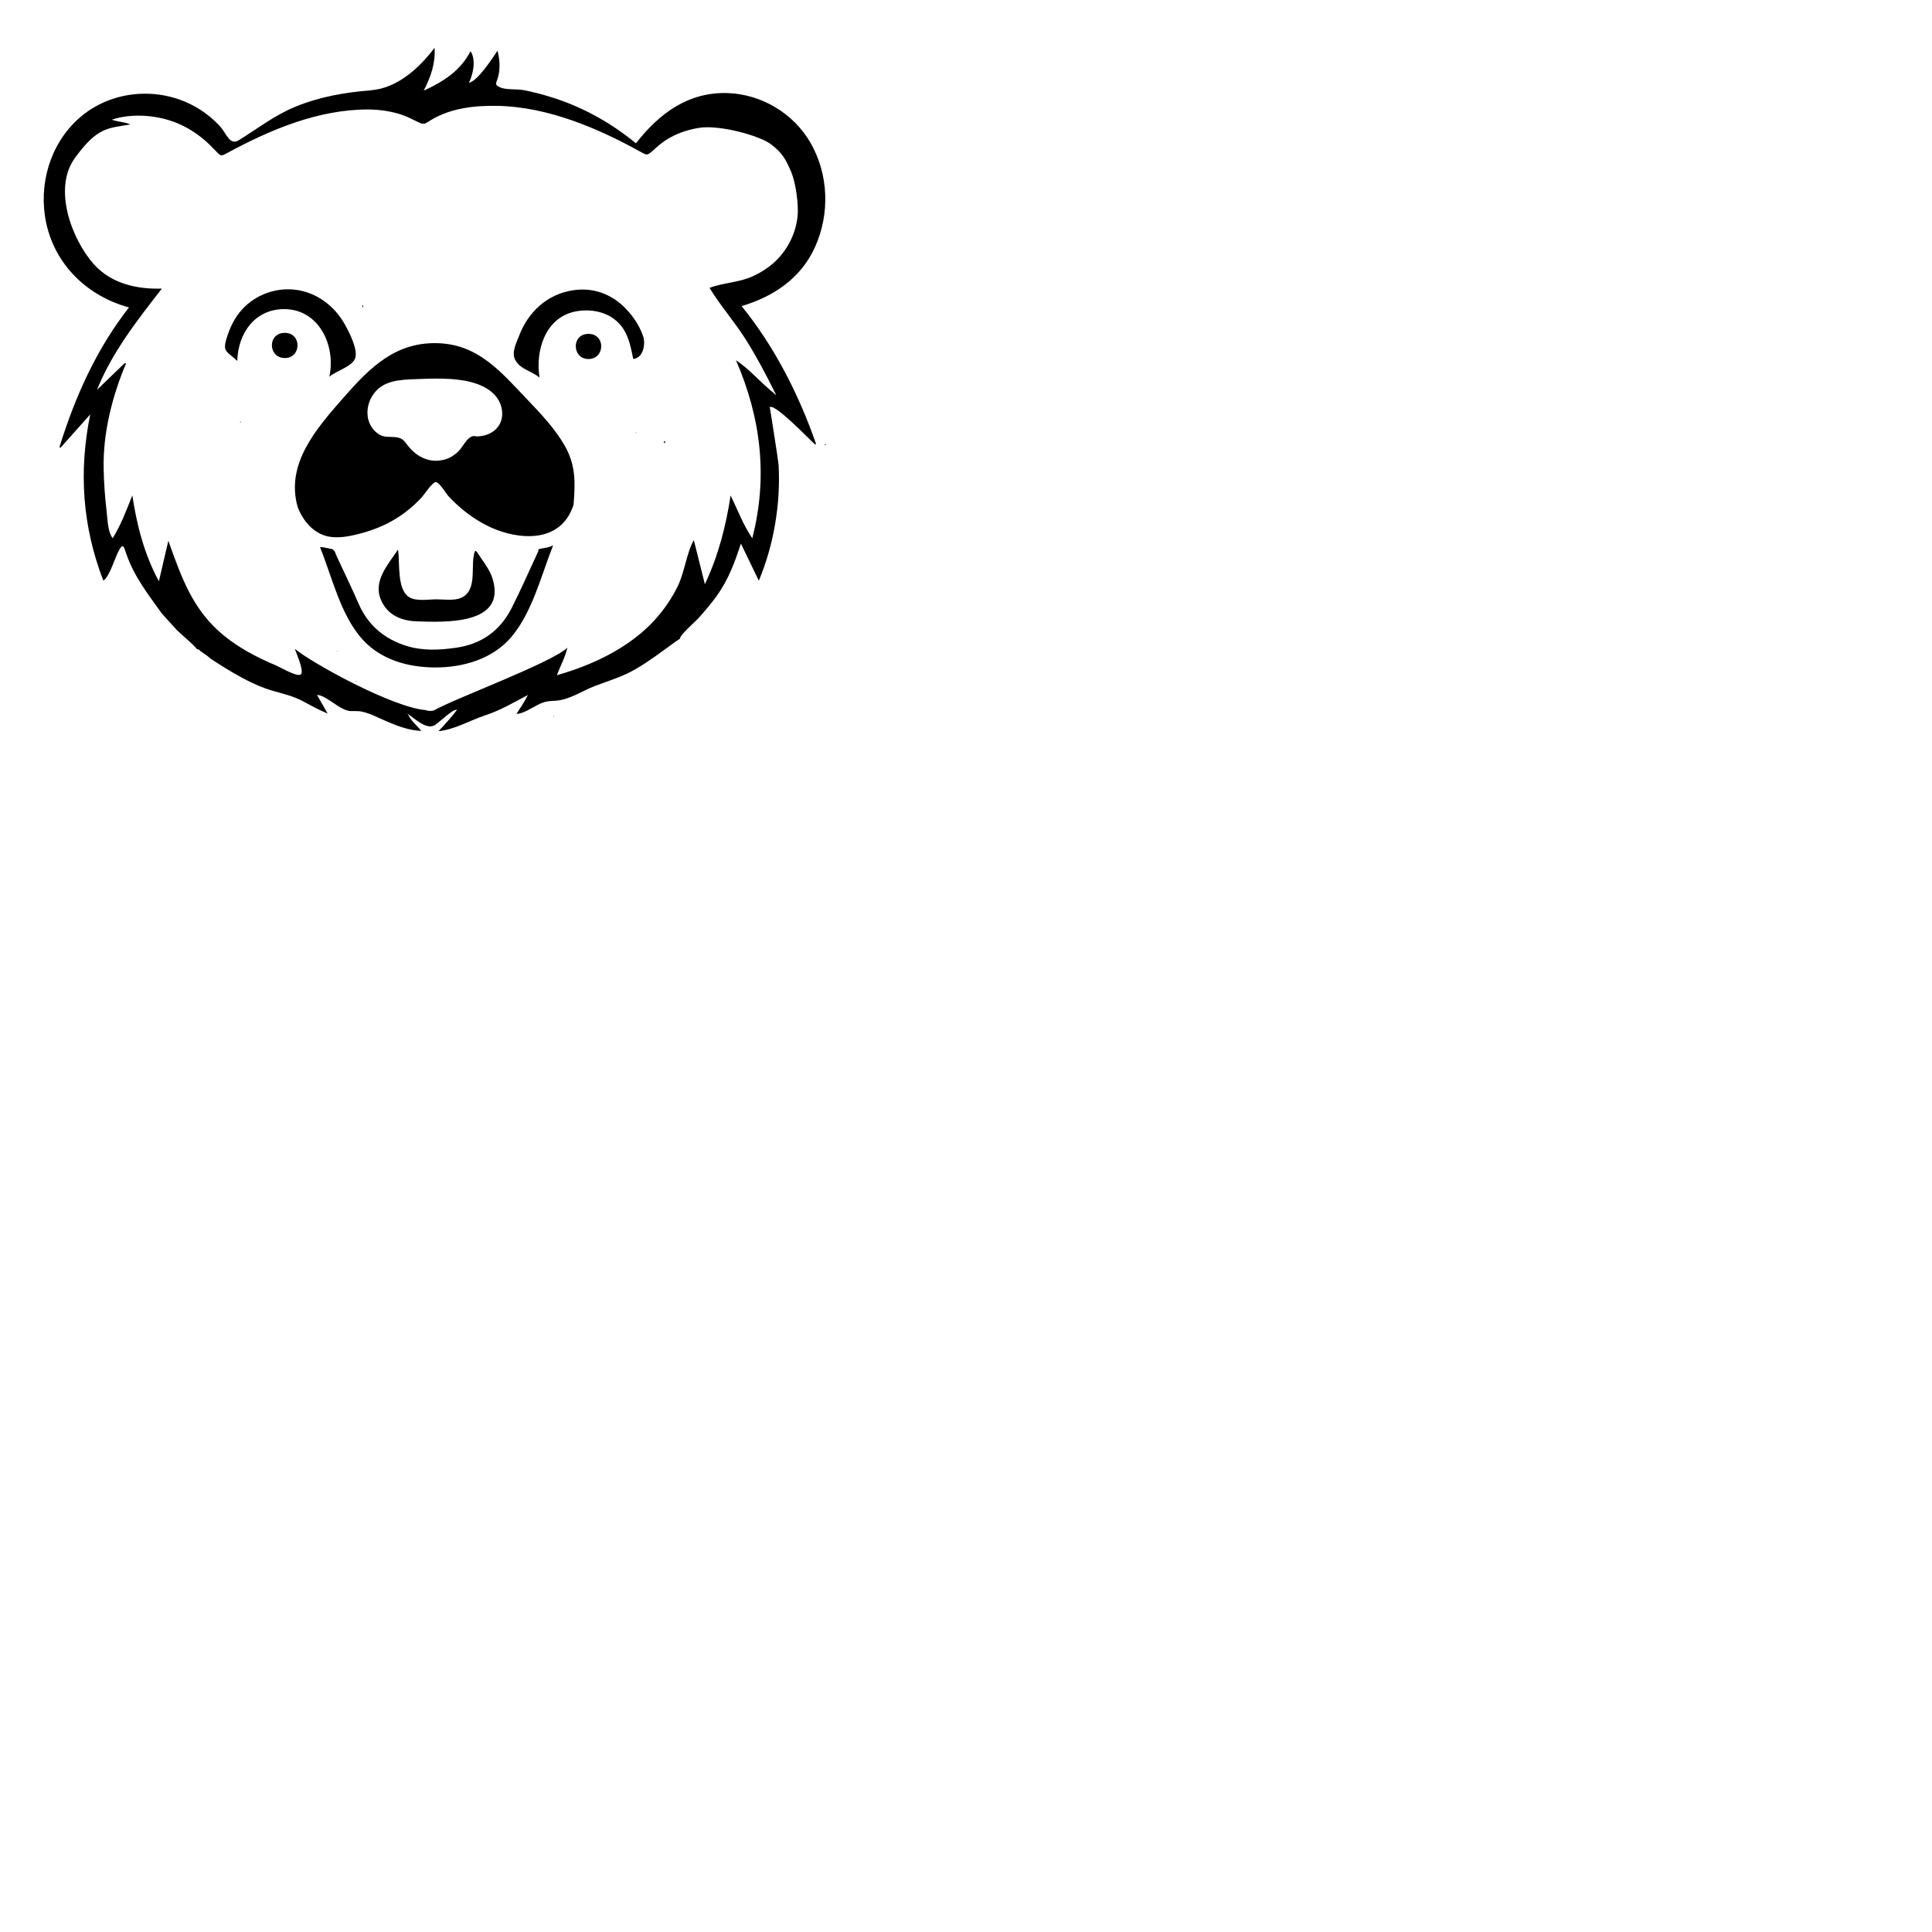 <svg xmlns="http://www.w3.org/2000/svg" xmlns:xlink="http://www.w3.org/1999/xlink" 
	 viewBox="0 0 1920 1920">
	<path d="M810.1,441.8c-6-5.3-39.3-40.4-45.1-37.3c-0.1,0,8.6,53,8.8,58.3c2,38.1-4.9,79.2-19.7,114.3
		c-5.8-12.1-11.5-23.9-17.8-36.9c-6.2,19-12.6,36.3-24.5,52.7c-5.6,7.6-11.7,14.8-18,21.8c-2.1,2.4-18.9,17-17.9,19.9
		c-1.6,1.1-3.3,2.2-4.9,3.3c-12.7,9.2-25.1,18.7-38.7,26.7c-13.1,7.7-26.9,11.8-41,17.1c-13,4.9-25.3,13.9-39.5,14.7
		c-7.9,0.4-10.8,0.6-18.4,4.6c-6,3.1-13.2,8.1-20.2,8.5c3.9-5.9,7.7-11.4,11.4-18.8c-14.4,7.5-26.9,15.1-42.4,20.2
		c-15.9,5.3-29.7,13.9-46.5,15.8c6.8-7.1,12.8-13.9,18.3-21c0-0.3,0-0.6,0-0.9c-0.1,0.1-0.3,0.1-0.4,0.2c0.2,0.3,0.4,0.6,0.5,0.8
		c-2.9-2.9-18.9,13.8-23.1,15.4c-8.4,3.3-18.6-7-25.7-11.7c-0.2-0.2-0.3-0.4-0.5-0.7c-0.1,0.2-0.1,0.4-0.2,0.6c0.2,0,0.5,0,0.7-0.1
		c2.7,6.8,8.6,11.1,13.4,17.1c-12.3-0.7-21.8-4.2-33-8.9c-8.5-3.5-20.9-10.4-30-10.8c-6.9-0.3-7.7,1-15.3-2.5
		c-6.2-2.8-19-14-25.3-13.5c3.4,6,6.7,11.6,10.5,18.4c-8.7-3.5-16.6-8-24.9-12.4c-9.5-5-18.8-7.1-29-10c-22-6.3-42.9-19.5-62-31.8
		c-0.1-0.3-0.2-0.4-0.5-0.3c-2.2-2.3-4.9-4-7.5-5.7c0-0.2-0.2-0.3-0.4-0.3c-0.6-0.7-1.2-1.4-2.2-1.4l0,0c-0.6-1.4-1.7-2-3.1-1.9l0,0
		c-6.1-7.1-13.6-12.7-20.3-19.2c-4.8-5.3-9.5-10.5-14.3-15.8c0,0,0,0,0,0c-0.3-0.4-0.6-0.7-0.9-1.1c-13.2-18.4-26.9-35.9-34.5-57.5
		c-3.4-9.7-3.7-13.1-9-2.3c-3,6.2-8.6,24.2-14.3,27.6C82,523.5,78,468.5,89.7,411.8C79.8,422.8,70,433.9,60.1,445
		c-0.3-0.2-0.7-0.5-1-0.7c15.5-49.9,36.5-97.1,69.1-138.8c-40.9-11-73.5-41.9-82.4-84.5c-7.8-37.4,3.9-77.7,32.4-103.2
		c31.6-28.3,79.4-32.4,116.1-11.6c9,5.1,17.4,11.8,24.4,19.4c6.2,6.8,9.5,19.3,18.5,13.8c19-11.7,35.5-24.8,56.5-33.4
		c24.5-10,48.9-14.1,75.1-16.3c26.2-2.2,47.8-22,63.1-42.2c0.9,15.4-3.7,28.4-10,41c-0.4,0.2-0.9,0.5-0.5,1c0.2,0.2,0.8,0,1.2-0.1
		c18.5-8.6,35.2-19.4,45-38.5c4.7,6.6,4,19.8-1.6,31.4c6.2-1.6,14.4-10.7,28.4-31.9c2.1,8,2.8,16.4,1,24.5c-1.8,8.1-5,8.8,1.6,11.9
		c5.7,2.7,17.1,1.5,23.6,2.8c8.6,1.7,17.1,3.8,25.4,6.4c31.6,9.5,60.5,25.5,86,46.4c23.2-29.7,52-51.2,91.3-49.9
		c33.7,1.2,65.6,20.3,82.4,49.8c17.8,31.3,19.1,70,4.4,102.9c-14,31.4-41.5,49.6-73.1,59c32.6,40.1,56.9,87.9,73.9,136.7
		C810.6,441.4,810.3,441.6,810.1,441.8z M769.5,391c0.3,0.5,0.6,1,0.9,1.5c0.7-0.8,0.4-1.5-0.2-2.2c-9-18.2-18.4-36-29.2-53.1
		c-11.1-17.6-25.1-33.4-35.9-51.1c13.9-5.3,29.2-5.2,43.1-11.6c11.2-5.1,21.4-12.4,29.1-22.2c8.6-10.8,14.2-24.3,15.4-38.2
		c0.9-10.1-1.5-31.9-6.7-43.9c-5.2-12-8.7-18.4-19.9-26.9c-11.2-8.5-50.9-19.4-70.9-16.3c-11.8,1.8-23.2,5.7-33.3,12.1
		c-4.8,3.1-8.9,6.8-13.1,10.6c-5.5,4.8-5.7,4.8-12,1.3c-43.1-23.9-92.5-44.8-142.5-45.8c-22.4-0.4-45.8,2.1-65.5,13.8
		c-7.3,4.4-6.8,5.5-14.4,1.8c-4.9-2.4-9.5-4.8-14.7-6.6c-10.9-3.7-22.3-5.3-33.8-5.4c-49.3-0.1-97.2,20-139.8,43.1
		c-6.4,3.4-6.3,3.7-11.4-1.6c-3.7-3.7-7.2-7.5-11.2-10.9c-8.1-6.9-17.1-12.7-26.9-16.8c-19.8-8.3-45-10.4-65.5-3.7
		c6.1,2.4,12.4,2,18.4,4.8c-22.9,3.8-32.8,2.8-55,33.2s-3.3,80.6,18.5,105.4c17.2,19.5,42.9,25.3,67.9,24.5
		c-24.3,31.1-49.7,63.5-64.5,100.6c9.2-8.9,18.5-17.8,27.7-26.7c0.4,0.2,0.7,0.4,1.1,0.6c-13.7,32.5-23,69.2-22.2,104.7
		c0.3,14.1,1.3,28.3,3,42.4c0.9,7.5,1,20.2,6,26.5c8.3-13.4,13.7-28,19.5-42.6c4.5,29.6,11.7,58.1,26.4,85.4
		c3.3-14.3,6.4-27.3,9.4-40.3c13.1,36.6,24.2,69,55.3,94.3c15.3,12.5,33,21.7,51,29.3c5.2,2.2,19.7,10.9,24.6,9.6
		c5.4-1.4-3.9-21.6-5.2-25.8c17.2,14.3,97.2,58.3,130.2,60.9c2.3,1.2,6.9,1,8.6,0c20.3-11.6,115.3-46.6,132.1-62
		c-2.5,10-6.9,18-10.1,26.3c0,0.4,0,0.8,0,1.1c0.3-0.2,0.7-0.3,1-0.5c32.8-9.4,66.5-25.1,91.1-49.5c11-11,20.2-23.7,27.2-37.6
		c7.4-14.8,8.7-32.7,16.4-46.8c3.6,14.5,7.2,28.6,11,43.9c13.6-28.8,20.9-58.1,25.6-88.2c7,14.4,12.4,29.1,21.5,42.5
		c15.8-61.4,8.5-119.9-16.2-176.9C745.3,367.1,756.4,380.9,769.5,391z"/>
	<path d="M820.4,441.2c0.1,0.4,0.3,1.1,0.1,1.2c-0.6,0.4-0.7-0.2-0.8-0.6C819.9,441.6,820.1,441.4,820.4,441.2z"
		/>
	<path d="M162,609.5c0.3,0.4,0.6,0.7,0.9,1.1C162.6,610.2,162.3,609.8,162,609.5z"/>
	<path d="M779.3,390.3c0.6,0.7,0.9,1.4,0.2,2.2c-0.3-0.5-0.6-1-0.9-1.5C778.8,390.8,779,390.5,779.3,390.3z"/>
	<path d="M561.1,670.8c-0.3,0.2-0.7,0.3-1,0.5c0-0.4,0-0.8,0-1.1C560.4,670.4,560.8,670.6,561.1,670.8z"/>
	<path d="M514.3,676.3c-0.4,0-1.1,0.2-1.3,0C512.6,675.8,514.1,675.9,514.3,676.3z"/>
	<path d="M354.6,677.2c-0.1,0.1-0.8-0.1-1.2-0.2C353.6,676.8,355,676.7,354.6,677.2z"/>
	<path d="M459.3,705.8c-0.2-0.3-0.4-0.6-0.5-0.8c0.1-0.1,0.3-0.1,0.4-0.2c0,0.3,0,0.6,0,0.9
		C459.2,705.7,459.3,705.8,459.3,705.8z"/>
	<path d="M772.8,144.9C773,145.1,772.8,145.1,772.8,144.9C772.8,144.9,772.8,144.9,772.8,144.9z"/>
	<path d="M427.3,89.5c-0.4,0-1.1,0.3-1.2,0.1c-0.4-0.5,0.1-0.7,0.5-1C426.9,89,427.1,89.2,427.3,89.5z"/>
	<path d="M410,709.4c-0.2,0-0.5,0-0.7,0.1c0.1-0.2,0.1-0.4,0.2-0.6c0.2,0.2,0.3,0.4,0.5,0.7
		C409.9,709.5,410,709.4,410,709.4z"/>
	<path d="M550.9,711.6c-0.3,0.2-0.7,0.5-1,0.7c-0.1-0.1-0.2-0.2-0.2-0.4C550,711.8,550.4,711.6,550.9,711.6
		C550.8,711.5,550.9,711.6,550.9,711.6z"/>
	<path d="M301.9,711.5c0.1,0.1,0.3,0.1,0.4,0.2C302.2,711.7,302,711.6,301.9,711.5
		C301.9,711.6,301.9,711.5,301.9,711.5z"/>
	<path d="M427.9,739.5c-0.1,0.1-0.1,0.2-0.2,0.4C427.8,739.8,427.8,739.6,427.9,739.5
		C427.9,739.5,427.9,739.5,427.9,739.5z"/>
	<path d="M295.8,503.8c-12.3-43.3,19.3-78.6,45.8-108.9c26.4-30.1,52-55.6,94.6-53.8
		c39.6,1.7,61.9,28.8,87.3,55.4c13.7,14.4,28,29.3,37.9,46.7c11,19.6,10.3,36.8,8.6,58.4c-10.3,32.2-41.4,36-70.5,27
		c-13.6-4.2-26.4-11.6-37.5-20.4c-5.9-4.6-11.3-9.7-16.4-15.2c-2.5-2.7-8.9-13.9-12.6-13.9c-3.3,0-12,13.2-14.1,15.4
		c-5,5.3-10.4,10.3-16.3,14.7c-11.7,8.9-25.1,15.3-39.2,19.5c-12.8,3.8-30.1,8.1-43,2.7C308.4,526.4,300.3,515.6,295.8,503.8z
		 M473.4,433.7c15.2,0,27.8-10.1,25.4-26.4c-2.3-15.5-16.3-23.8-30.3-27.5c-17.5-4.6-37.9-3.7-55.9-3c-15.2,0.6-31.7,1.2-41.4,14.8
		c-8.6,12-8.6,29.5,3.9,39c6.4,4.9,11.8,3,19,4c7.3,1,8.4,5.2,12.9,10.3c8.8,9.9,20.3,15.2,33.6,12.1c6.6-1.5,11.3-4.7,15.9-9.5
		C460.6,443.2,465.8,431,473.4,433.7z"/>
	<path d="M549.7,541.9C538,571.4,529,608.4,508.2,633c-18.7,22-48.2,30.5-76.2,30.3c-26.6-0.1-53.7-7.7-72-28.1
		c-21.7-24.3-30-61.9-42-91.5c4.2,0,6.9,1.1,12.2,2c1.3,0.5,1.6,1.8,2.6,2.5c0.6,1.5,1.1,3.1,1.8,4.6c7.3,15.8,15,31.5,21.9,47.4
		c9.3,21.4,25.8,34.9,47.4,41.7c16.1,5,32.9,4.2,49.5,1.8c25.2-3.7,43.7-16.9,55.1-39.5c9-17.8,17-36,25.4-54.1
		c0.6-1.3,1.4-2.7,1.2-4.3C539.9,544.6,545.1,544.5,549.7,541.9z"/>
	<path d="M629.3,356.7c-3.1-15.1-5.7-29.5-18.7-39.4c-11.1-8.5-26.5-10.5-40-7.5c-29,6.6-38.7,39.1-34.4,65.5
		c-7.8-6.7-18.3-7.9-23.7-16.8c-4.7-7.6,0.3-16.8,3.3-24.6c9-23.8,27.8-41.4,53.4-45.4c22-3.5,41.9,5.1,56.1,22
		c6.1,7.1,11.3,15.6,14.1,24.6C641.4,341.5,639.7,355.7,629.3,356.7z"/>
	<path d="M327.3,374.4c6.6-30.5-9.9-66.8-44.4-67.2c-29.5-0.3-46.4,24-47.1,51.5c-9.9-9.5-14.7-8.6-10.9-21.5
		c3.2-11,8.1-21.5,15.9-29.9c13.5-14.7,34-22,53.8-19.2c20.2,2.8,37.3,15.7,47.4,33.1c4.5,7.8,13.5,25,11.2,34.1
		C351,364.1,334.1,368.4,327.3,374.4z"/>
	<path d="M360.4,303.3c0.5,0.7,0.9,1.4,0.1,2.2c-0.2-0.6-0.4-1.1-0.6-1.7C360,303.6,360.2,303.5,360.4,303.3z"/>
	<path d="M660.5,438.2c0.4,0.7,0.9,1.7,0.2,2c-1.2,0.5-0.7-0.8-0.9-1.4C660,438.6,660.2,438.4,660.5,438.2z"/>
	<path d="M631.9,429.7c0.2,0.2,0.4,0.3,0.7,0.5c-0.1,0.1-0.3,0.2-0.4,0.3c-0.1-0.2-0.3-0.4-0.4-0.6
		C631.7,429.8,631.9,429.7,631.9,429.7z"/>
	<path d="M335.5,647.5c-0.1-0.1-0.2-0.1-0.3-0.2c0.1-0.2,0.2-0.3,0.3-0.5C335.9,647.1,335.9,647.3,335.5,647.5z"
		/>
	<path d="M584.9,331.8c17.3,0.1,16.3,25.2-0.2,25C568.4,356.7,567.6,331.7,584.9,331.8z"/>
	<path d="M283,330.8c17.4,0,16.6,25.7-0.6,25C266.2,355.1,265.9,330.8,283,330.8z"/>
	<path d="M238.4,419.2c0.4-0.1,0.8-0.1,1.1-0.2c-0.2,0.3-0.3,0.6-0.5,0.9C238.8,419.6,238.6,419.4,238.4,419.2z"
		/>
	<path d="M395.5,546.2c2.2,12.8-1.6,40.5,11.9,47.7c7.2,3.8,18.6,1.7,26.5,1.7c7.7,0,17.6,1.7,24.8-1.7
		c14.6-6.8,9.9-27.6,11.9-40.5c1.5-9.6,2.4-6.1,7.1,0.7c4.6,6.7,9.5,13.4,11.9,21.3c13.9,46.2-48.6,42.9-75.6,42.1
		c-15.2-0.5-29.1-6.4-35.4-21.3C370.5,577.3,385.7,561,395.5,546.2z"/>
</svg>
